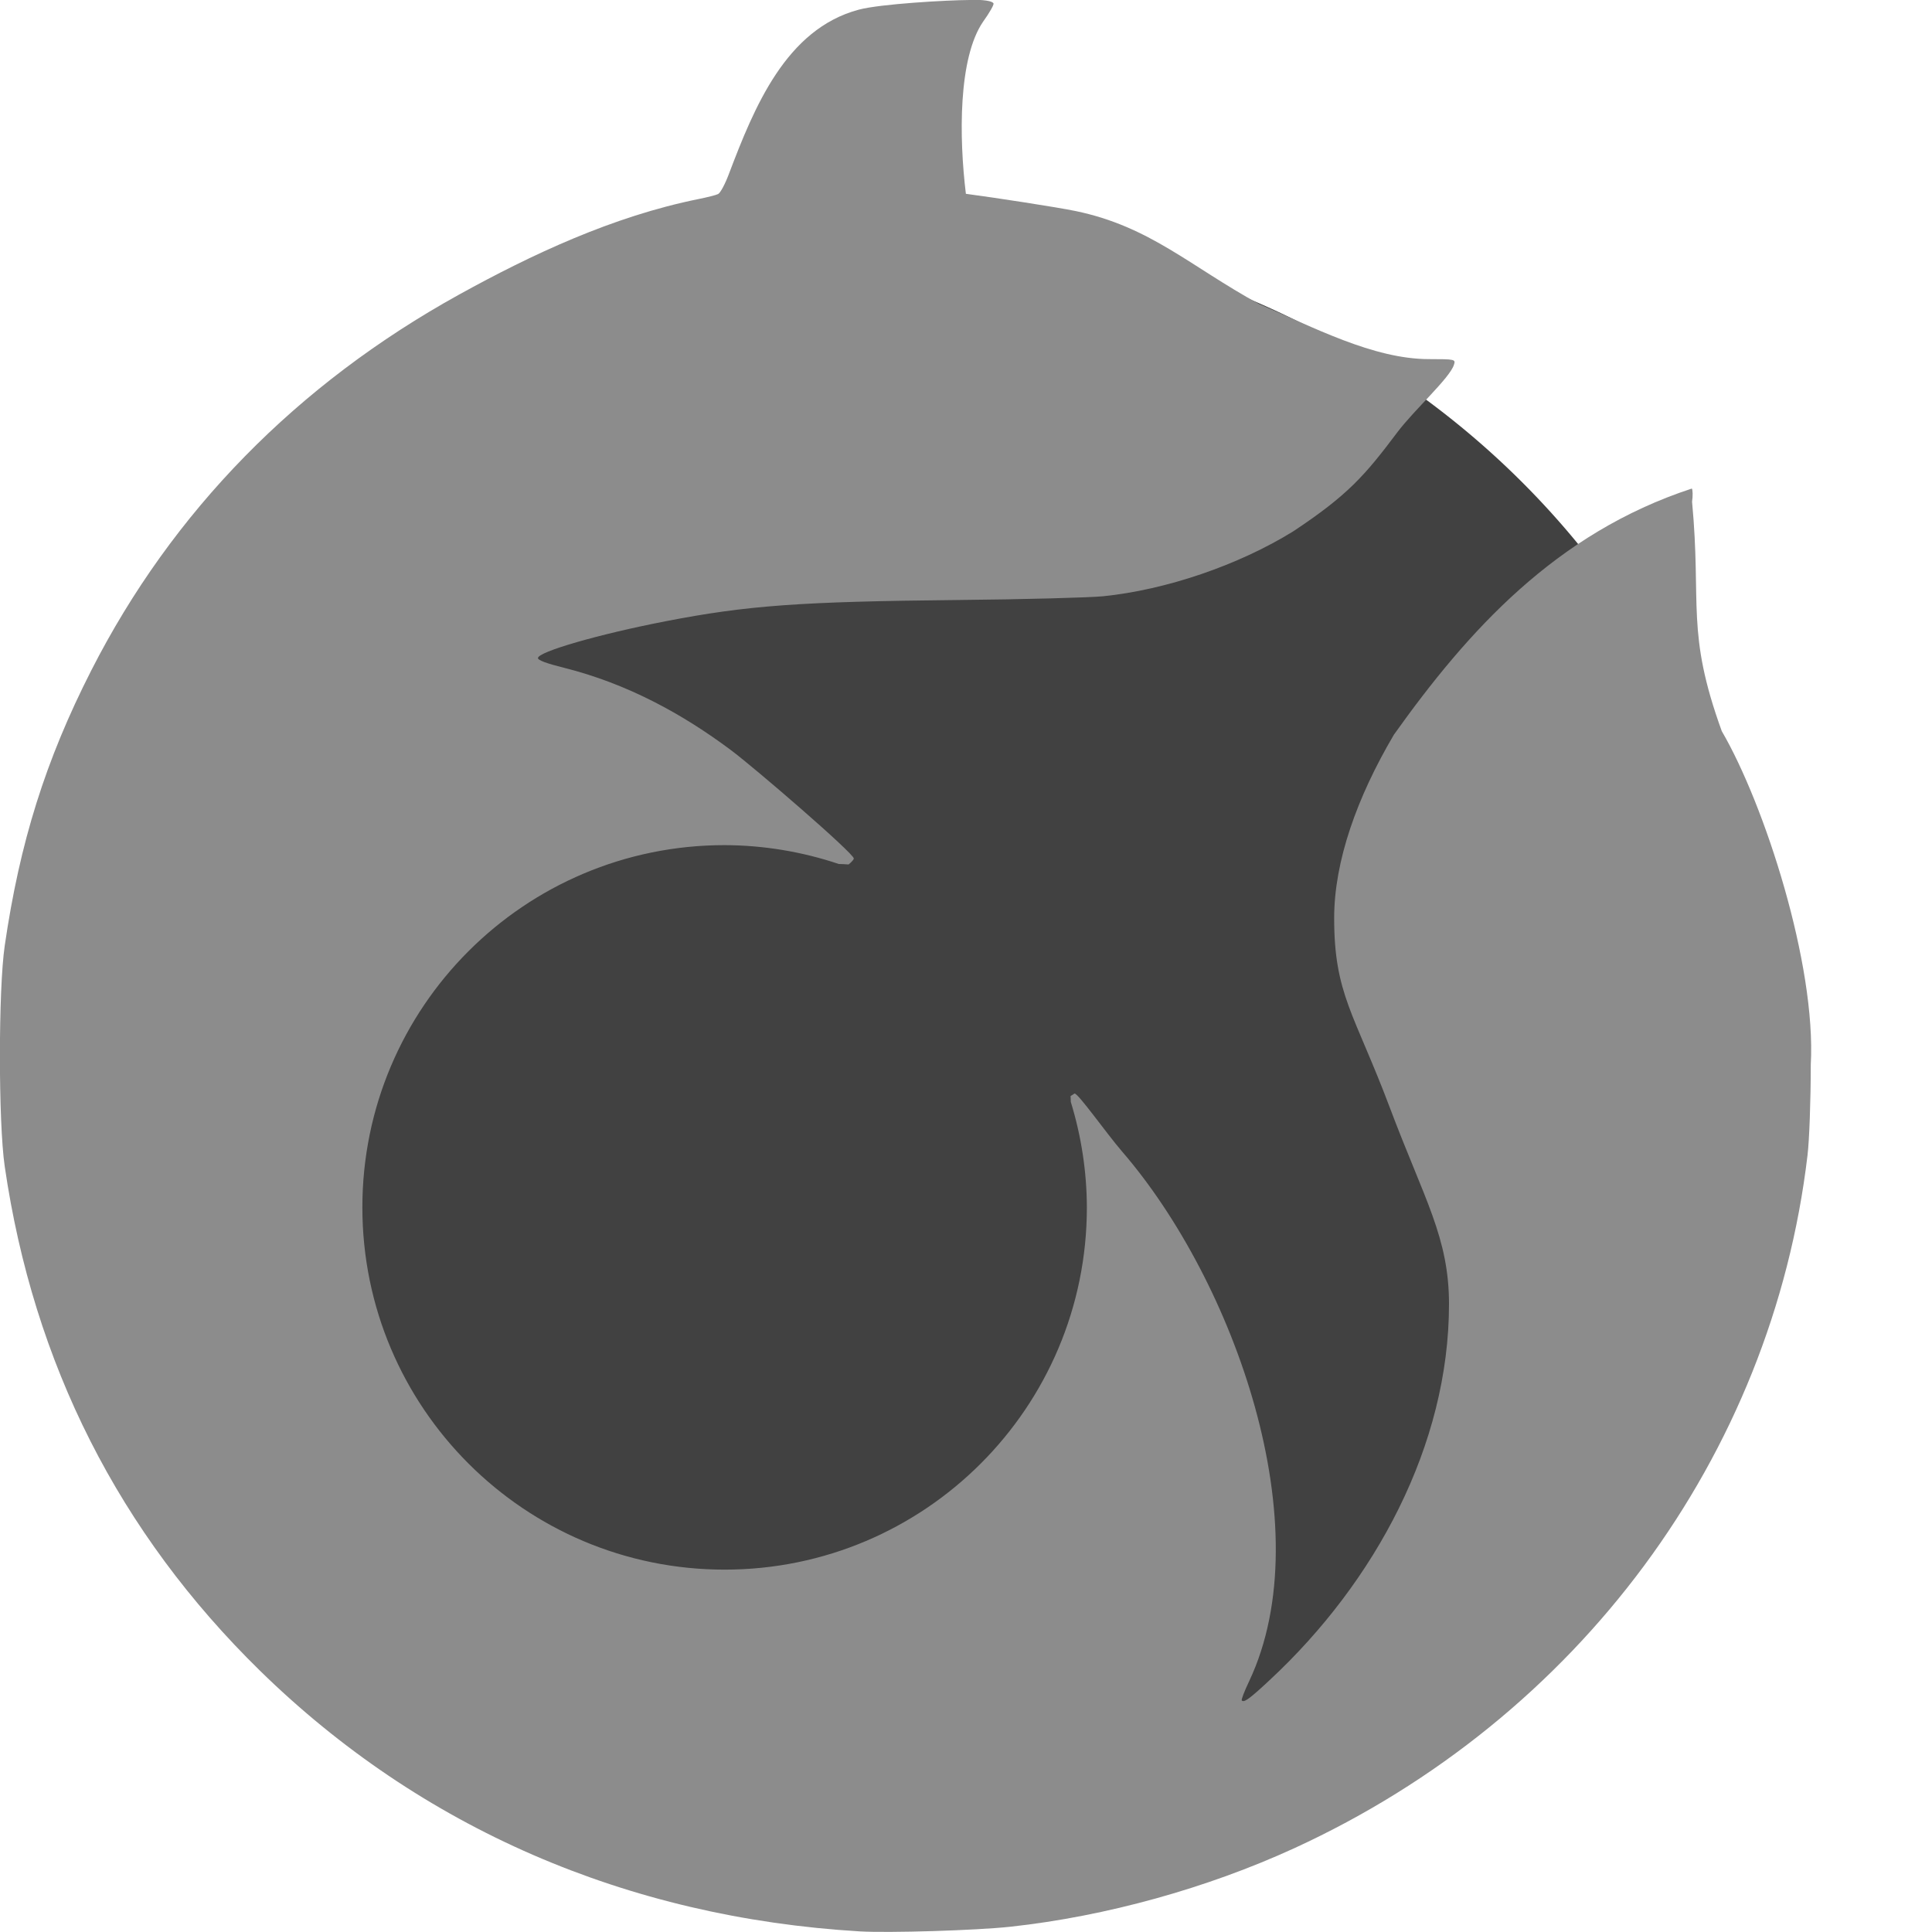 <svg xmlns="http://www.w3.org/2000/svg" width="16" height="16" version="1.1" viewBox="0 0 16 16">
 <path style="fill:#414141" d="m7.498 1.901a7.103 6.859 0 0 0 -7.103 6.859 7.103 6.859 0 0 0 7.103 6.859 7.103 6.859 0 0 0 7.103 -6.859 7.103 6.859 0 0 0 -7.103 -6.859z"/>
 <path style="fill:#8c8c8c" d="m8.03 0c-0.185 0.001-0.738 0.032-0.918 0.08-0.603 0.161-0.866 0.808-1.075 1.359-0.031 0.083-0.071 0.159-0.09 0.168-0.018 0.009-0.091 0.027-0.16 0.041-0.714 0.144-1.386 0.461-1.984 0.791-1.344 0.743-2.376 1.796-3.047 3.113-0.379 0.744-0.593 1.426-0.717 2.281-0.053 0.363-0.053 1.463 0 1.826 0.238 1.636 0.948 3.036 2.115 4.178 1.329 1.3 3.036 2.043 4.967 2.158 0.24 0.014 0.968-0.008 1.25-0.039 0.788-0.086 1.626-0.319 2.348-0.65 2.352-1.08 3.955-3.245 4.25-5.738 0.015-0.123 0.027-0.459 0.027-0.75 0.046-0.83-0.383-2.156-0.737-2.763-0.299-0.825-0.166-1.045-0.246-1.9 0.007-0.048 0.006-0.098-0.002-0.109-1.129 0.37-1.856 1.181-2.467 2.038-0.307 0.52-0.494 1.048-0.495 1.515-0.001 0.635 0.166 0.791 0.461 1.574 0.287 0.763 0.49 1.076 0.49 1.627 0 1.17-0.613 2.301-1.48 3.109-0.174 0.163-0.217 0.192-0.236 0.174-0.006-0.006 0.022-0.078 0.061-0.16 0.603-1.278-0.124-3.311-1.051-4.385-0.135-0.157-0.363-0.482-0.395-0.482-0.001 0-0.026 0.018-0.033 0.021 0.001 0.016 0.001 0.033 0.002 0.049 0.087 0.283 0.132 0.577 0.133 0.873 0 1.657-1.343 3-3 3s-3-1.343-3-3c0-1.657 1.343-3 3-3 0.321 0.001 0.641 0.054 0.945 0.156 0.027 0.001 0.055 0.002 0.082 0.004 0.027-0.022 0.043-0.042 0.043-0.049-0-0.043-0.821-0.751-1.018-0.898-0.4-0.299-0.857-0.55-1.383-0.682-0.141-0.035-0.215-0.062-0.215-0.08 0-0.052 0.501-0.197 1.057-0.305 0.675-0.131 1.112-0.163 2.42-0.176 0.549-0.005 1.09-0.02 1.203-0.031 0.521-0.053 1.119-0.256 1.574-0.537 0.454-0.301 0.593-0.462 0.861-0.818 0.137-0.184 0.436-0.451 0.471-0.562 0.014-0.045 0.012-0.047-0.207-0.047-0.463 0-0.962-0.267-1.406-0.456-0.575-0.315-0.904-0.642-1.519-0.77-0.159-0.033-0.669-0.111-0.91-0.143-0.057-0.467-0.064-1.125 0.143-1.426 0.051-0.071 0.09-0.139 0.086-0.15-0.008-0.022-0.086-0.032-0.197-0.031z"/>
</svg>
